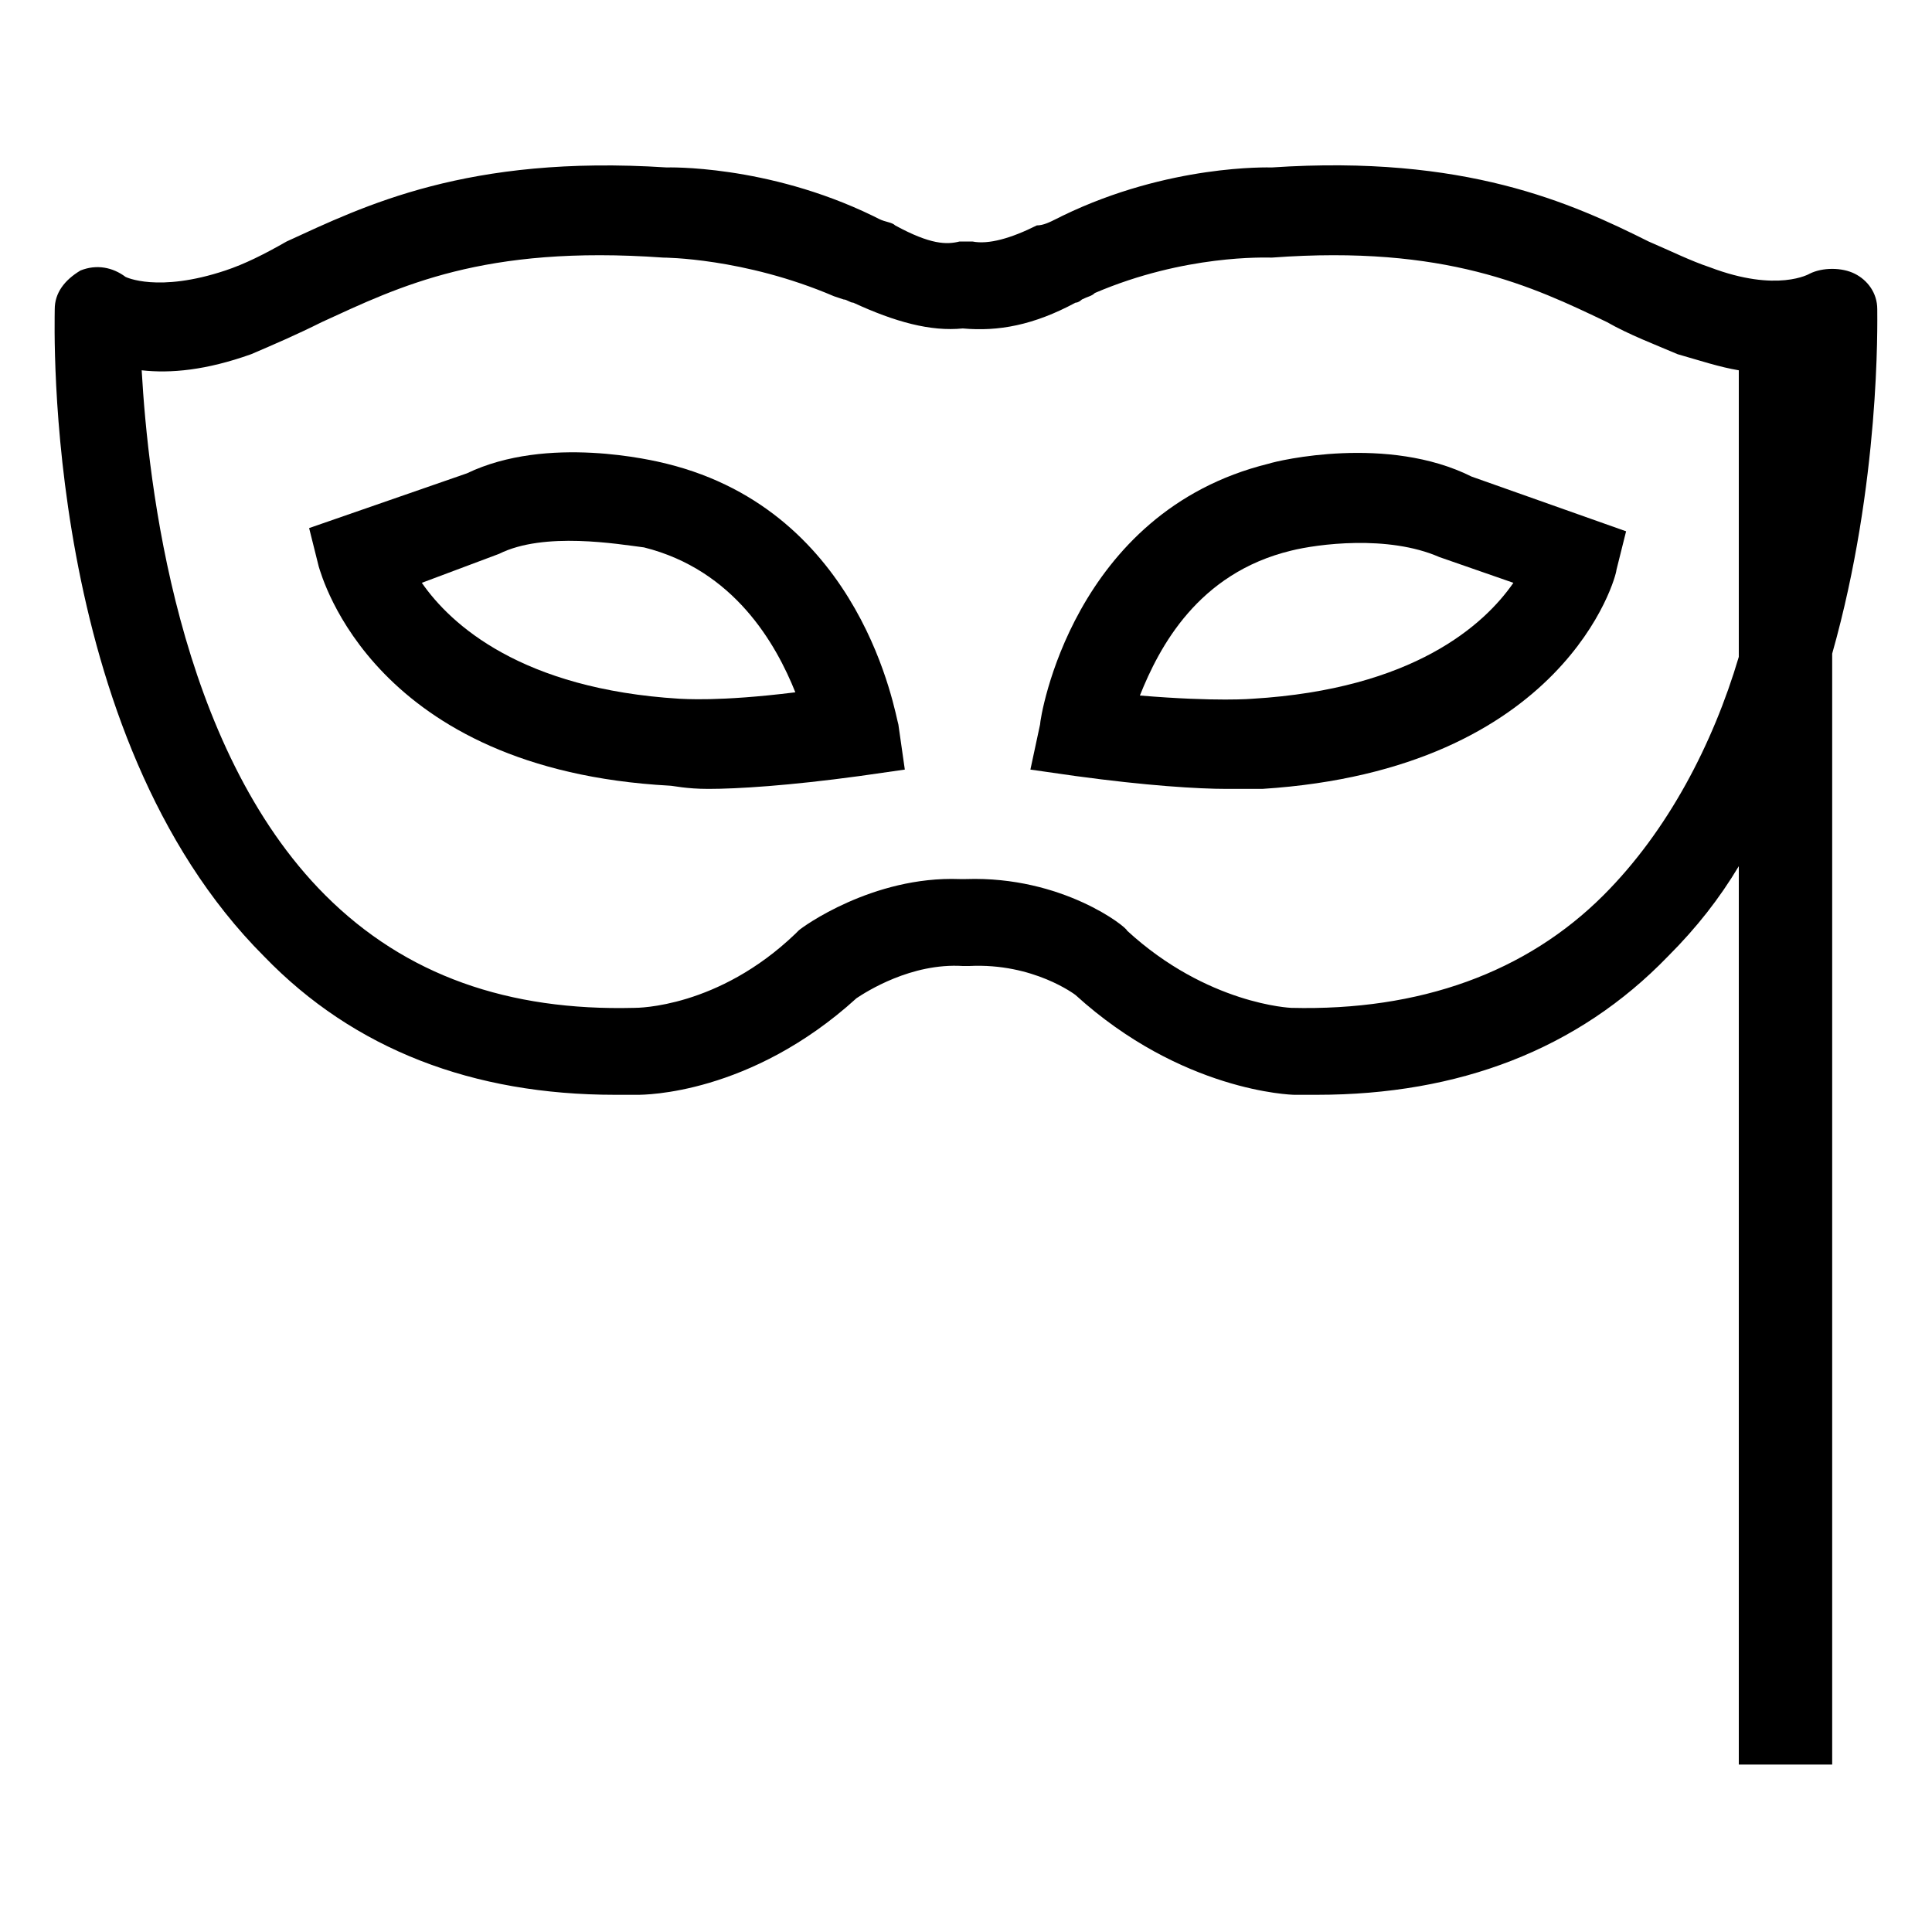 <?xml version="1.0" encoding="utf-8"?>
<!-- Generator: Adobe Illustrator 19.2.1, SVG Export Plug-In . SVG Version: 6.00 Build 0)  -->
<svg version="1.1" id="Layer_1" xmlns="http://www.w3.org/2000/svg" xmlns:xlink="http://www.w3.org/1999/xlink" x="0px" y="0px"
	 viewBox="0 0 60 60" enable-background="new 0 0 60 60" xml:space="preserve">
<g>
	<path fill="none" d="M40,17c-2.8,0.7-4.1,3-4.7,4.5c2.4,0.3,3.5,0.1,3.5,0.1c5-0.3,7.2-2.3,8.1-3.6l-2.3-0.8
		C43.1,16.5,40.8,16.9,40,17z"/>
	<path fill="none" d="M20.1,17c-0.8-0.2-3-0.5-4.5,0.2l-2.4,0.9c0.9,1.3,3,3.3,8,3.6c0.1,0,1.2,0.1,3.6-0.1
		C24.2,20,22.9,17.7,20.1,17z"/>
	<path fill="none" d="M49.9,10c-2.3-1.1-5-2.4-10.4-2c-0.1,0-2.7,0-5.4,1.2c-0.1,0-0.2,0.1-0.4,0.2c-0.1,0-0.2,0.1-0.2,0.1
		c-1.2,0.6-2.4,0.9-3.5,0.8c-1.1,0.1-2.2-0.1-3.4-0.8c-0.1,0-0.2-0.1-0.3-0.1l-0.3-0.1C23.2,7.9,20.7,8,20.6,8
		c-5.6-0.4-8.2,0.9-10.6,2c-0.7,0.4-1.4,0.7-2.2,1c-1.4,0.5-2.5,0.6-3.4,0.5c0.1,3.6,1,11.7,5.7,16.3c2.4,2.4,5.7,3.6,9.6,3.5
		c0.1,0,2.6-0.1,5-2.3c0,0,0.1-0.1,0.1-0.1c0.1-0.1,2.3-1.6,5-1.6c0,0,0,0,0,0c0,0,0,0,0.1,0c0,0,0,0,0.1,0c0,0,0,0,0,0
		c3-0.1,5,1.5,5.1,1.6c2.5,2.3,5,2.4,5.1,2.4c4,0.1,7.2-1,9.7-3.5c2-2,3.3-4.7,4.2-7.4v-9c-0.6-0.1-1.2-0.2-1.9-0.5
		C51.4,10.7,50.7,10.4,49.9,10z M26.7,24.1c-2.2,0.3-3.7,0.4-4.7,0.4c-0.7,0-1.1,0-1.2-0.1c-9.3-0.6-10.9-6.6-10.9-6.8l-0.3-1.2
		l4.9-1.7c2.5-1.1,5.8-0.4,6.2-0.3c6.1,1.5,7.1,7.9,7.1,8.1l0.2,1.4L26.7,24.1z M50.2,17.6c-0.1,0.3-1.7,6.3-11,6.8c0,0-0.4,0-1.1,0
		c-0.9,0-2.5-0.1-4.7-0.4L32,23.9l0.2-1.4c0-0.3,1.1-6.6,7.1-8.1c0.4-0.1,3.7-0.9,6.3,0.3l4.8,1.7L50.2,17.6z"/>
	<path d="M58.3,9.6c0-0.5-0.3-0.9-0.7-1.1c-0.4-0.2-1-0.2-1.4,0c0,0-1,0.6-3.1-0.2c-0.6-0.2-1.2-0.5-1.9-0.8
		c-2.4-1.2-5.7-2.7-11.7-2.3c-0.1,0-3.2-0.1-6.5,1.5l-0.2,0.1c-0.2,0.1-0.4,0.2-0.6,0.2c-0.8,0.4-1.5,0.6-2,0.5c-0.1,0-0.1,0-0.2,0
		c-0.1,0-0.1,0-0.2,0c-0.4,0.1-0.9,0.1-2-0.5c-0.1-0.1-0.3-0.1-0.5-0.2l-0.2-0.1c-3.3-1.6-6.4-1.5-6.4-1.5
		c-6.2-0.4-9.4,1.2-11.8,2.3C8.2,7.9,7.6,8.2,7,8.4C4.9,9.1,3.9,8.6,3.9,8.6c0,0,0,0,0,0C3.5,8.3,3,8.2,2.5,8.4
		C2,8.7,1.7,9.1,1.7,9.6c0,0.5-0.4,13.2,6.5,20.1c2.8,2.9,6.5,4.3,10.9,4.3c0.2,0,0.5,0,0.7,0c0.2,0,3.5,0,6.8-3
		c0.3-0.2,1.7-1.1,3.3-1c0,0,0,0,0.1,0c0,0,0,0,0.1,0c2-0.1,3.3,0.9,3.3,0.9c3.3,3,6.7,3.1,6.8,3.1c0.3,0,0.5,0,0.7,0
		c4.4,0,8.1-1.4,10.9-4.3c0.9-0.9,1.6-1.8,2.2-2.8v27.9h2.9V20.3C58.4,15,58.3,10,58.3,9.6z M54,20.4c-0.8,2.7-2.2,5.4-4.2,7.4
		c-2.4,2.4-5.7,3.6-9.7,3.5c0,0-2.6-0.1-5.1-2.4C35,28.8,33,27.2,30,27.3c0,0,0,0,0,0c0,0,0,0-0.1,0c0,0,0,0-0.1,0c0,0,0,0,0,0
		c-2.7-0.1-4.9,1.5-5,1.6c0,0-0.1,0.1-0.1,0.1c-2.4,2.3-4.9,2.3-5,2.3c-3.9,0.1-7.1-1-9.6-3.5c-4.6-4.6-5.5-12.8-5.7-16.3
		c0.9,0.1,2,0,3.4-0.5c0.7-0.3,1.4-0.6,2.2-1c2.4-1.1,5-2.4,10.6-2c0,0,2.5,0,5.3,1.2l0.3,0.1c0.1,0,0.2,0.1,0.3,0.1
		c1.3,0.6,2.4,0.9,3.4,0.8c1.1,0.1,2.2-0.1,3.5-0.8c0.1,0,0.2-0.1,0.2-0.1c0.2-0.1,0.3-0.1,0.4-0.2C36.8,7.9,39.3,8,39.5,8
		c5.4-0.4,8.1,0.9,10.4,2c0.7,0.4,1.5,0.7,2.2,1c0.7,0.2,1.3,0.4,1.9,0.5V20.4z"/>
	<path d="M20.7,14.4c-0.4-0.1-3.7-0.9-6.2,0.3l-4.9,1.7l0.3,1.2c0.1,0.3,1.7,6.3,10.9,6.8c0.1,0,0.5,0.1,1.2,0.1
		c0.9,0,2.5-0.1,4.7-0.4l1.4-0.2l-0.2-1.4C27.8,22.2,26.8,15.9,20.7,14.4z M21.1,21.7c-4.9-0.3-7.1-2.3-8-3.6l2.4-0.9
		c1.4-0.7,3.7-0.3,4.5-0.2c2.8,0.7,4.1,3,4.7,4.5C22.3,21.8,21.2,21.7,21.1,21.7z"/>
	<path d="M39.4,14.4c-6.1,1.5-7.1,7.9-7.1,8.1L32,23.9l1.4,0.2c2.2,0.3,3.8,0.4,4.7,0.4c0.7,0,1,0,1.1,0c9.4-0.6,11-6.6,11-6.8
		l0.3-1.2l-4.8-1.7C43.1,13.5,39.7,14.3,39.4,14.4z M38.9,21.7c0,0-1.1,0.1-3.5-0.1c0.6-1.5,1.8-3.8,4.7-4.5c0.8-0.2,3-0.5,4.6,0.2
		l2.3,0.8C46.1,19.4,43.9,21.4,38.9,21.7z"/>
</g>
</svg>
